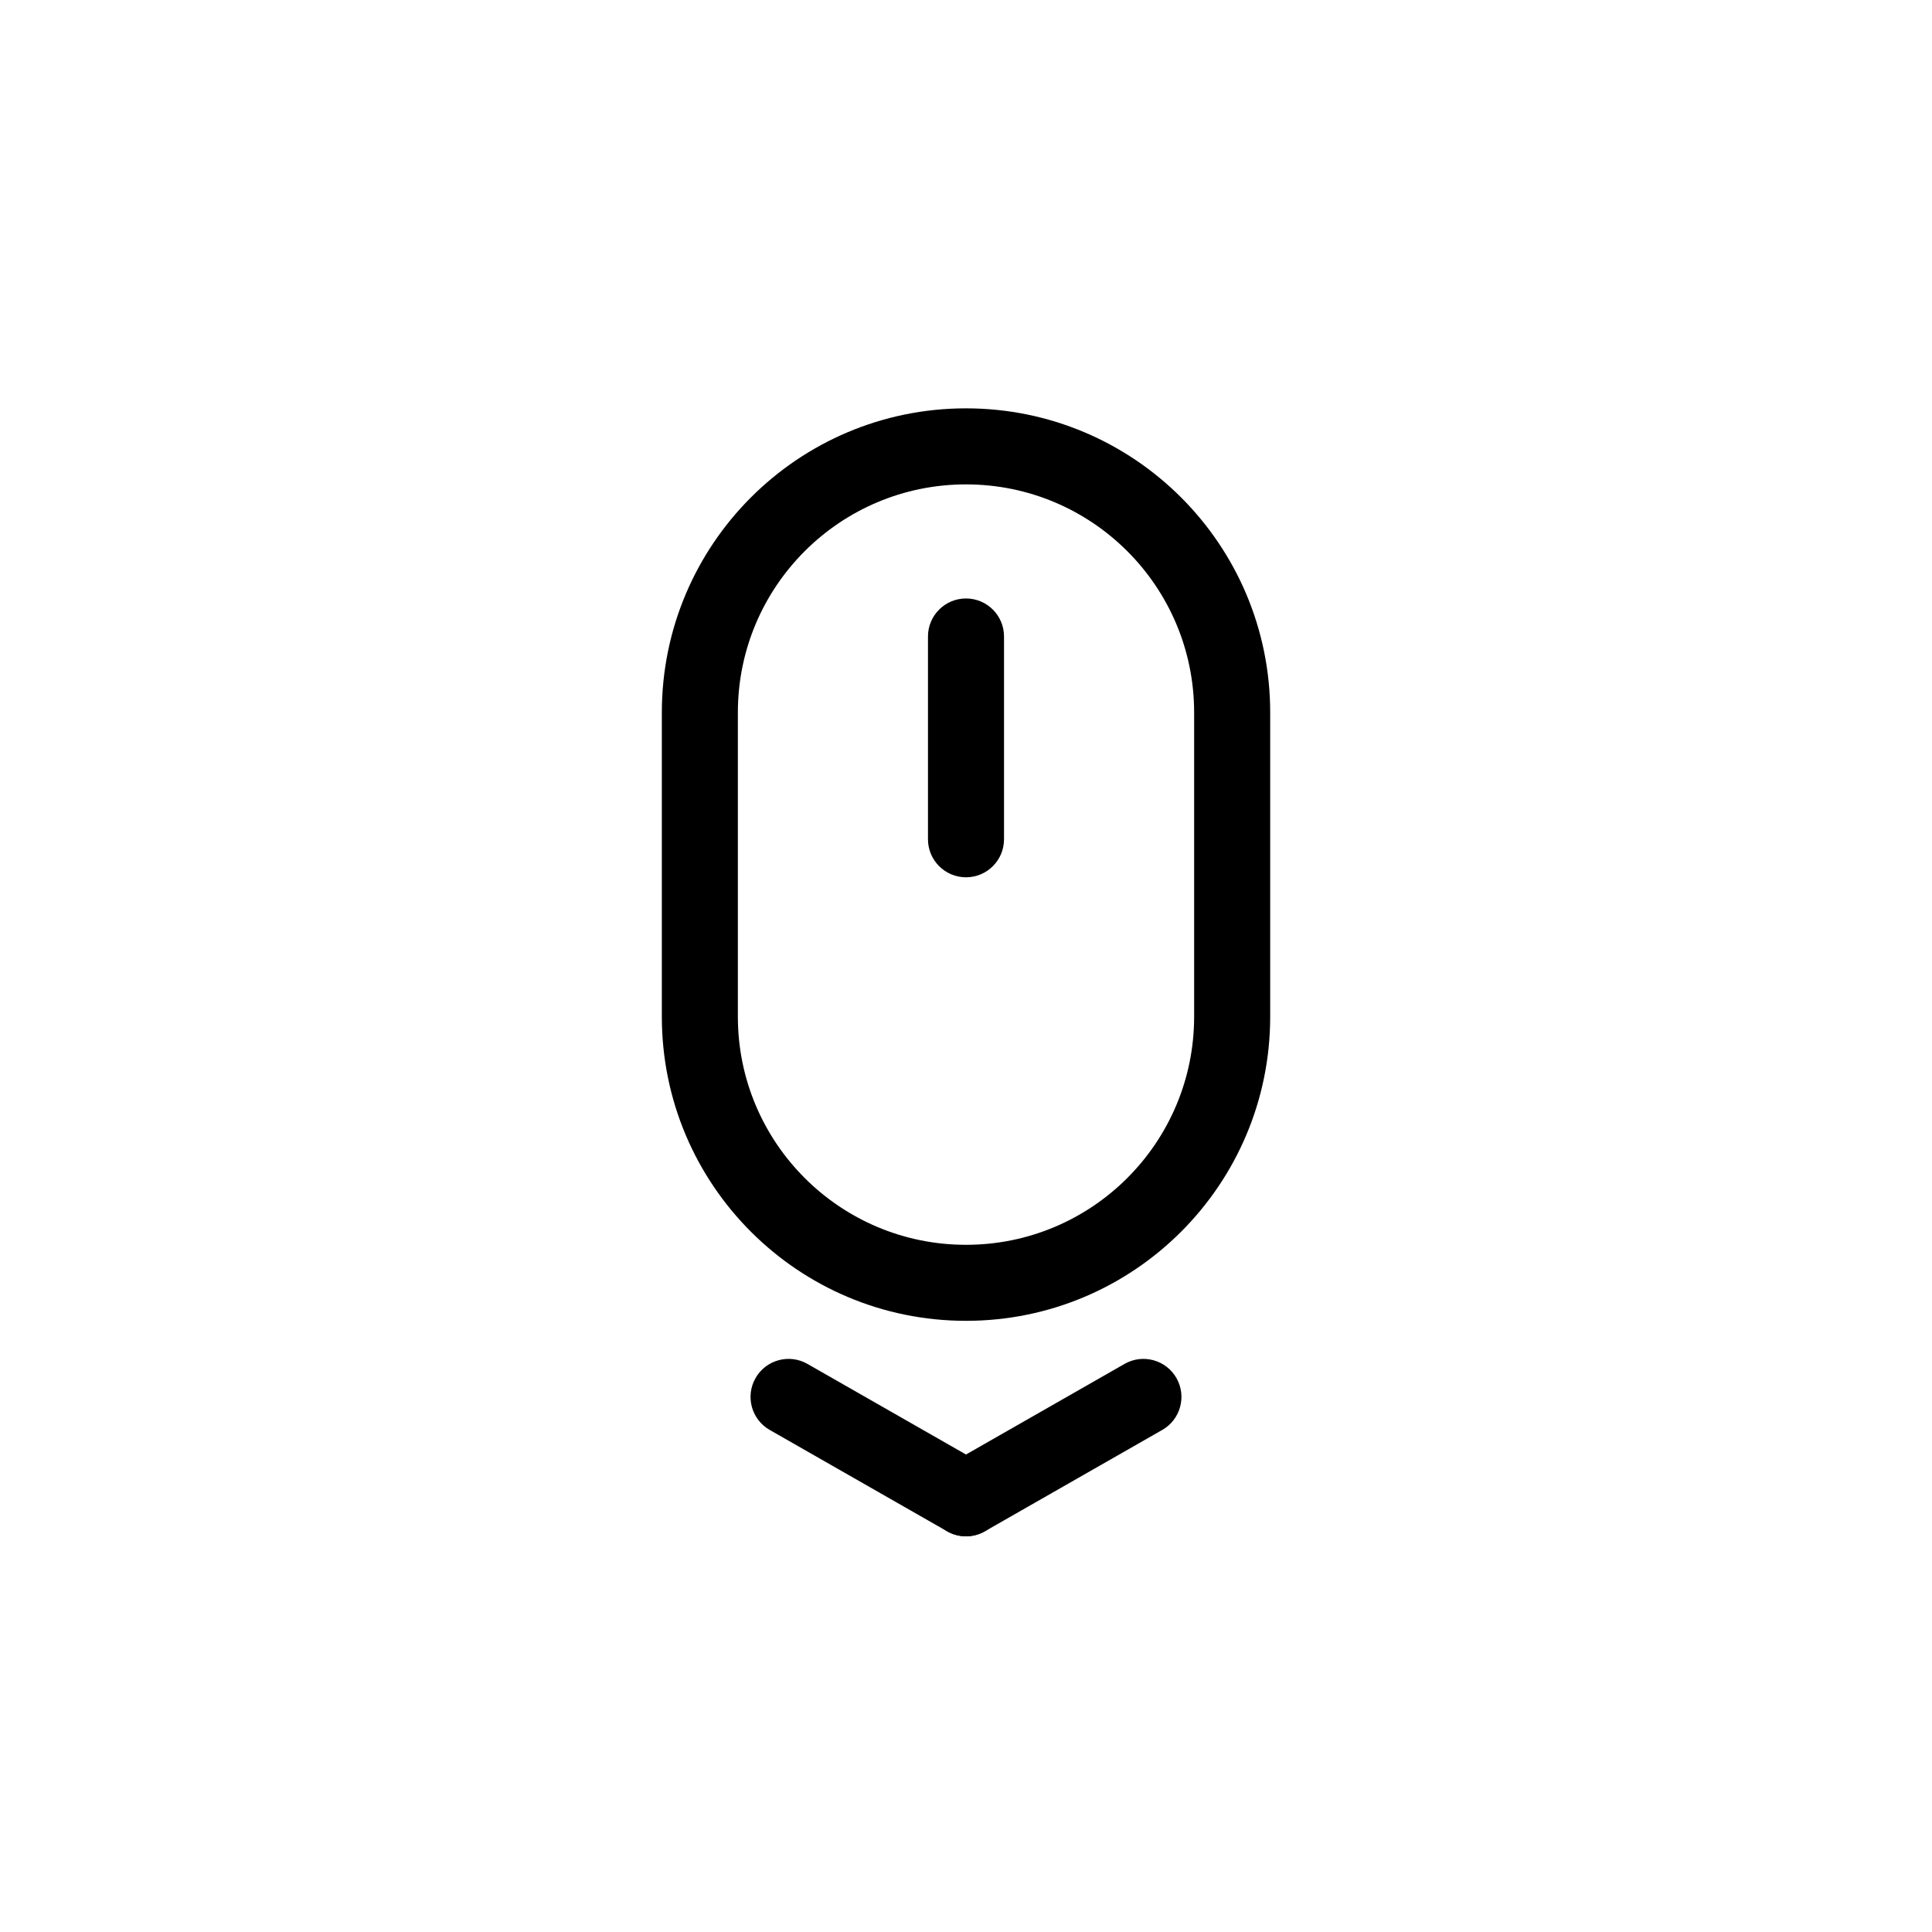 <?xml version="1.0" encoding="UTF-8"?>
<svg width="752pt" height="752pt" version="1.1" viewBox="0 0 752 752" xmlns="http://www.w3.org/2000/svg">
 <g>
  <path d="m376 188.54c-49.039 0-88.797 39.754-88.797 88.797v118.39c0 49.039 39.758 88.797 88.797 88.797 49.043 0 88.797-39.758 88.797-88.797v-118.39c0-49.043-39.754-88.797-88.797-88.797zm0-29.598c65.391 0 118.4 53.004 118.4 118.39v118.39c0 65.387-53.008 118.39-118.4 118.39-65.387 0-118.39-53.008-118.39-118.39v-118.39c0-65.391 53.008-118.39 118.39-118.39z"/>
  <path d="m361.2 247.74c0-8.172 6.625-14.797 14.797-14.797 8.176 0 14.801 6.625 14.801 14.797v78.934c0 8.172-6.625 14.797-14.801 14.797-8.172 0-14.797-6.625-14.797-14.797z"/>
  <path d="m383.34 596.04c-7.098 4.055-16.137 1.59-20.191-5.508-4.055-7.098-1.59-16.137 5.508-20.191l69.062-39.465c7.098-4.055 16.137-1.59 20.191 5.508 4.055 7.094 1.59 16.137-5.508 20.191z"/>
  <path d="m383.34 570.34c7.098 4.055 9.562 13.094 5.508 20.191-4.055 7.098-13.098 9.562-20.191 5.508l-69.066-39.465c-7.094-4.055-9.562-13.098-5.504-20.191 4.055-7.098 13.094-9.562 20.191-5.508z"/>
 </g>
</svg>
